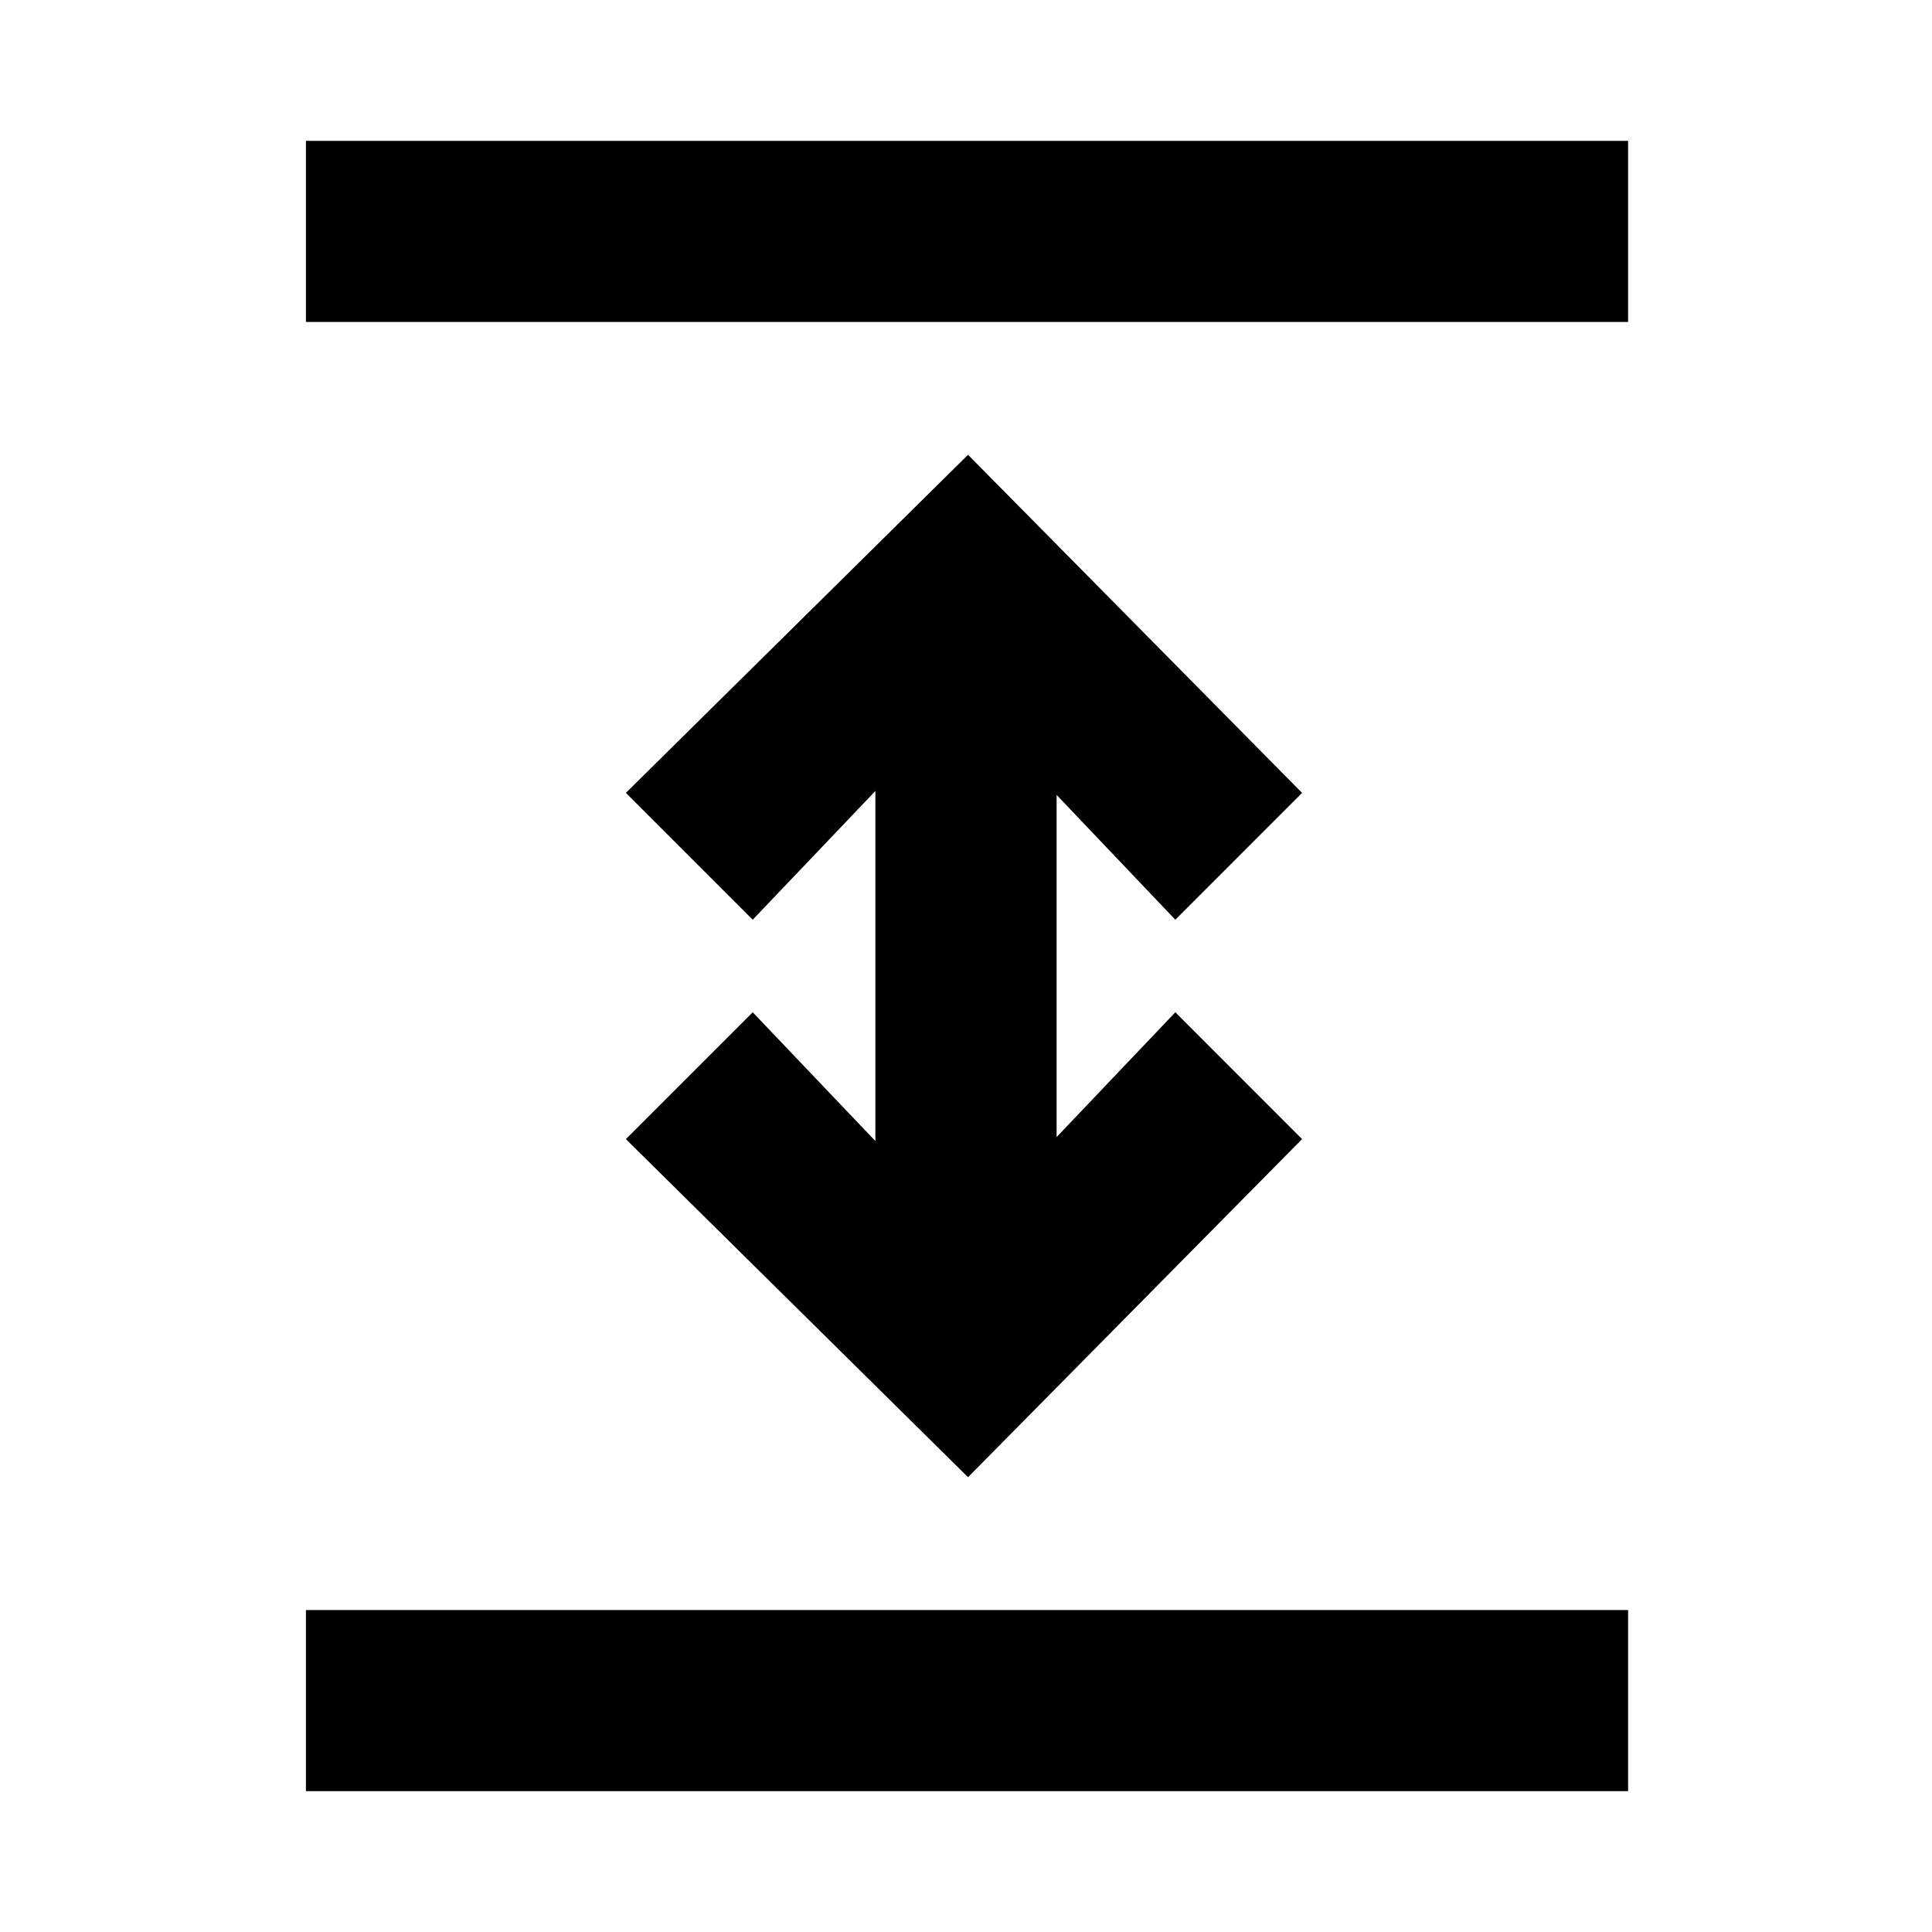 <svg xmlns="http://www.w3.org/2000/svg" height="20" width="20"><path d="M3.167 18.542V16.667H16.854V18.542ZM3.167 3.333V1.458H16.854V3.333ZM10.021 15.292 6.479 11.792 7.792 10.479 9.062 11.812V8.188L7.792 9.521L6.479 8.208L10.021 4.708L13.479 8.208L12.167 9.521L10.938 8.229V11.771L12.167 10.479L13.479 11.792Z"/></svg>